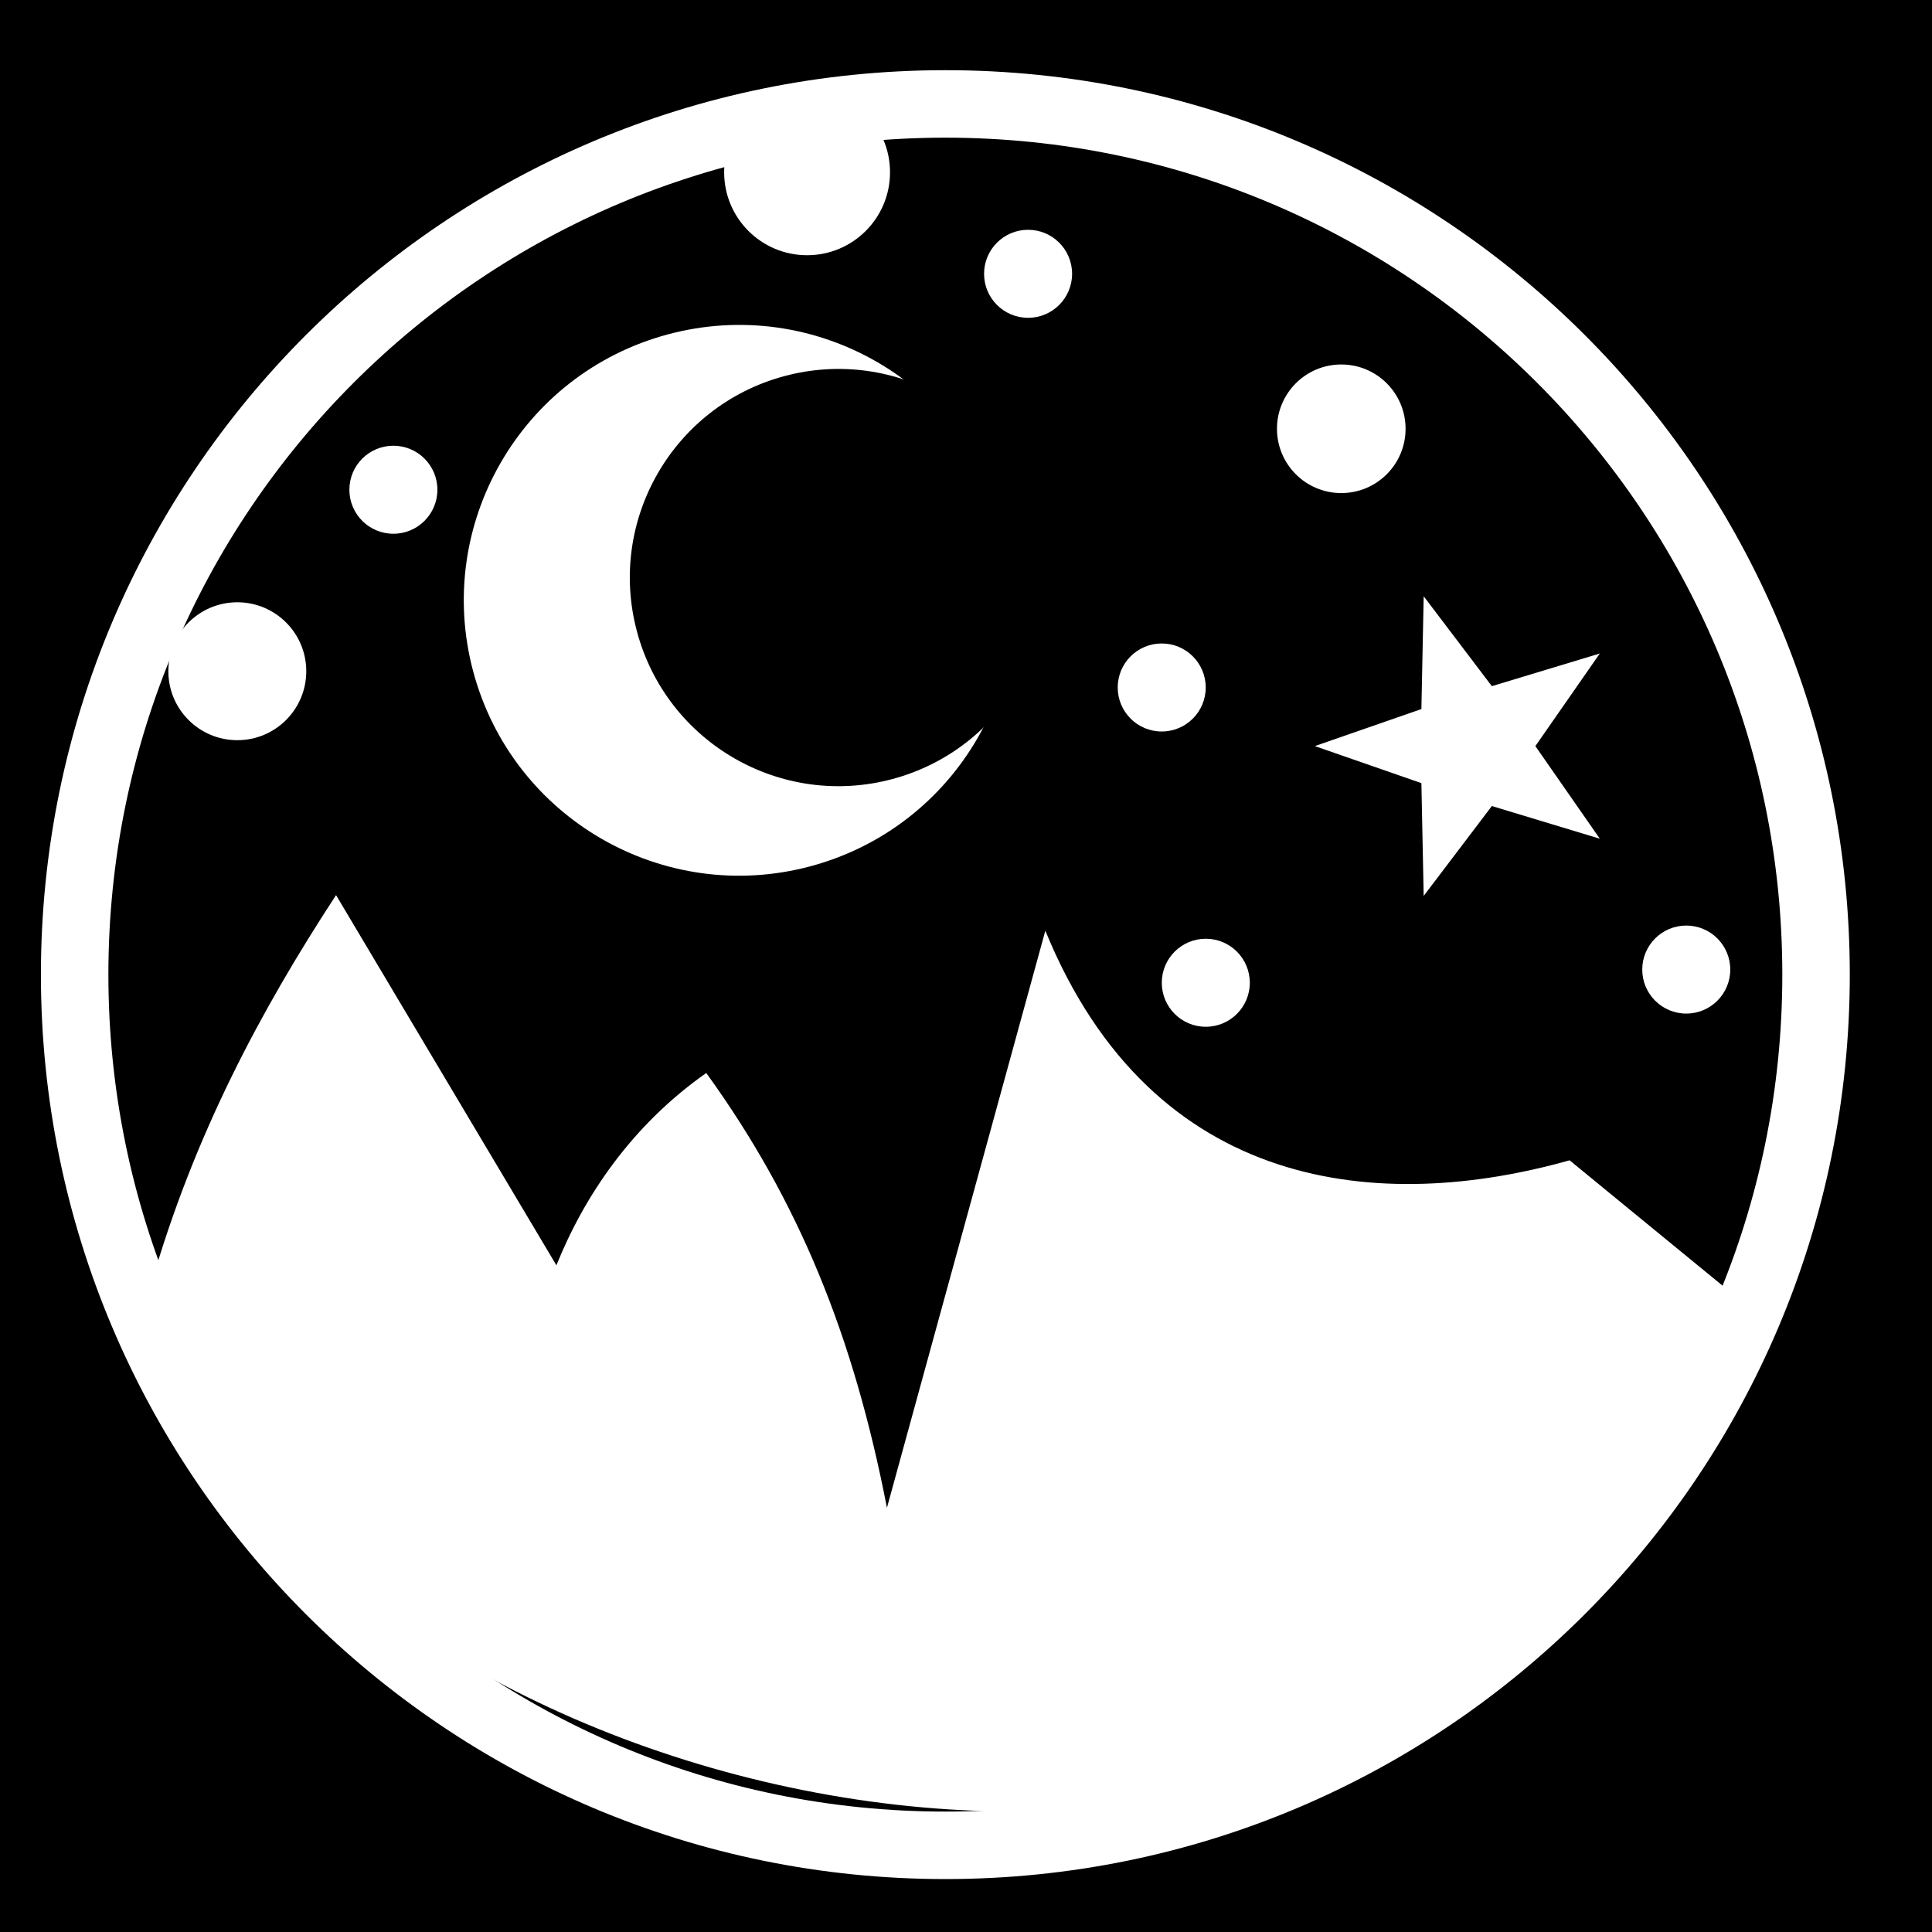 <svg viewBox="0 0 512 512" xmlns="http://www.w3.org/2000/svg">
<path d="m0,0h512v512h-512z"/>
<g transform="matrix(18.689,0,0,18.689,-4021.95,-10388.054)">
<path d="m531.037,404.564c0,7.469-6.055,13.523-13.523,13.523s-13.523-6.055-13.523-13.523 6.055-13.523 13.523-13.523 13.523,6.055 13.523,13.523z" fill="none" stroke="#fff" stroke-width="1.048" transform="matrix(.913,0,0,-.913,-243.881,939.025)"/>
<path d="m235.75,566.362c0,2.416-1.959,4.375-4.375,4.375s-4.375-1.959-4.375-4.375 1.959-4.375 4.375-4.375 4.375,1.959 4.375,4.375z" fill="#fff" transform="matrix(.862,-.231,.231,.862,-104.589,129.594)"/>
<path d="m235.75,566.362c0,2.416-1.959,4.375-4.375,4.375s-4.375-1.959-4.375-4.375 1.959-4.375 4.375-4.375 4.375,1.959 4.375,4.375z" transform="matrix(.653,-.175,.175,.653,-23.108,234.684)"/>
<path d="m200.66,573.46-5.444-2.636-4.363,4.189 .824-5.992-5.332-2.855 5.954-1.068 1.068-5.954 2.855,5.332 5.992-.824-4.189,4.363z" fill="#fff" transform="matrix(-.187,.187,-.187,-.187,378.609,636.131)"/>
<path d="m220.175,571.485c0,.537-.435.972-.972.972s-.972-.435-.972-.972 .435-.972.972-.972 .972.435.972.972z" fill="#fff" transform="matrix(.938,0,0,.938,28.611,25.865)"/>
<path d="m220.175,571.485c0,.537-.435.972-.972.972s-.972-.435-.972-.972 .435-.972.972-.972 .972.435.972.972z" fill="#fff" transform="matrix(.642,0,0,.642,80.054,195.889)"/>
<path d="m220.175,571.485c0,.537-.435.972-.972.972s-.972-.435-.972-.972 .435-.972.972-.972 .972.435.972.972z" fill="#fff" transform="matrix(.642,0,0,.642,89.054,192.827)"/>
<path d="m220.175,571.485c0,.537-.435.972-.972.972s-.972-.435-.972-.972 .435-.972.972-.972 .972.435.972.972z" fill="#fff" transform="matrix(1.006,0,0,1.006,-1.949,-9.558)"/>
<path d="m220.175,571.485c0,.537-.435.972-.972.972s-.972-.435-.972-.972 .435-.972.972-.972 .972.435.972.972z" fill="#fff" transform="matrix(.642,0,0,.642,91.574,202.88)"/>
<path d="m220.175,571.485c0,.537-.435.972-.972.972s-.972-.435-.972-.972 .435-.972.972-.972 .972.435.972.972z" fill="#fff" transform="matrix(.642,0,0,.642,90.949,198.693)"/>
<path d="m219.969,568.531c-1.075,1.644-2.02,3.418-2.625,5.531l.75,1.812c3.087,5.628 15.408,8.537 20.031,1.562l1.874-3.065-2.538-2.08c-2.655.748-5.905.484-7.434-3.256l-2.246,8.183c-.473-2.436-1.249-4.349-2.562-6.165-1.055.741-1.731,1.746-2.125,2.727l-3.125-5.25z" fill="#fff"/>
<path d="m220.175,571.485c0,.537-.435.972-.972.972s-.972-.435-.972-.972 .435-.972.972-.972 .972.435.972.972z" fill="#fff" transform="matrix(1.21,0,0,1.21,-38.587,-133.216)"/>
<path d="m220.175,571.485c0,.537-.435.972-.972.972s-.972-.435-.972-.972 .435-.972.972-.972 .972.435.972.972z" fill="#fff" transform="matrix(.642,0,0,.642,98.387,202.693)"/>
</g>
</svg>
